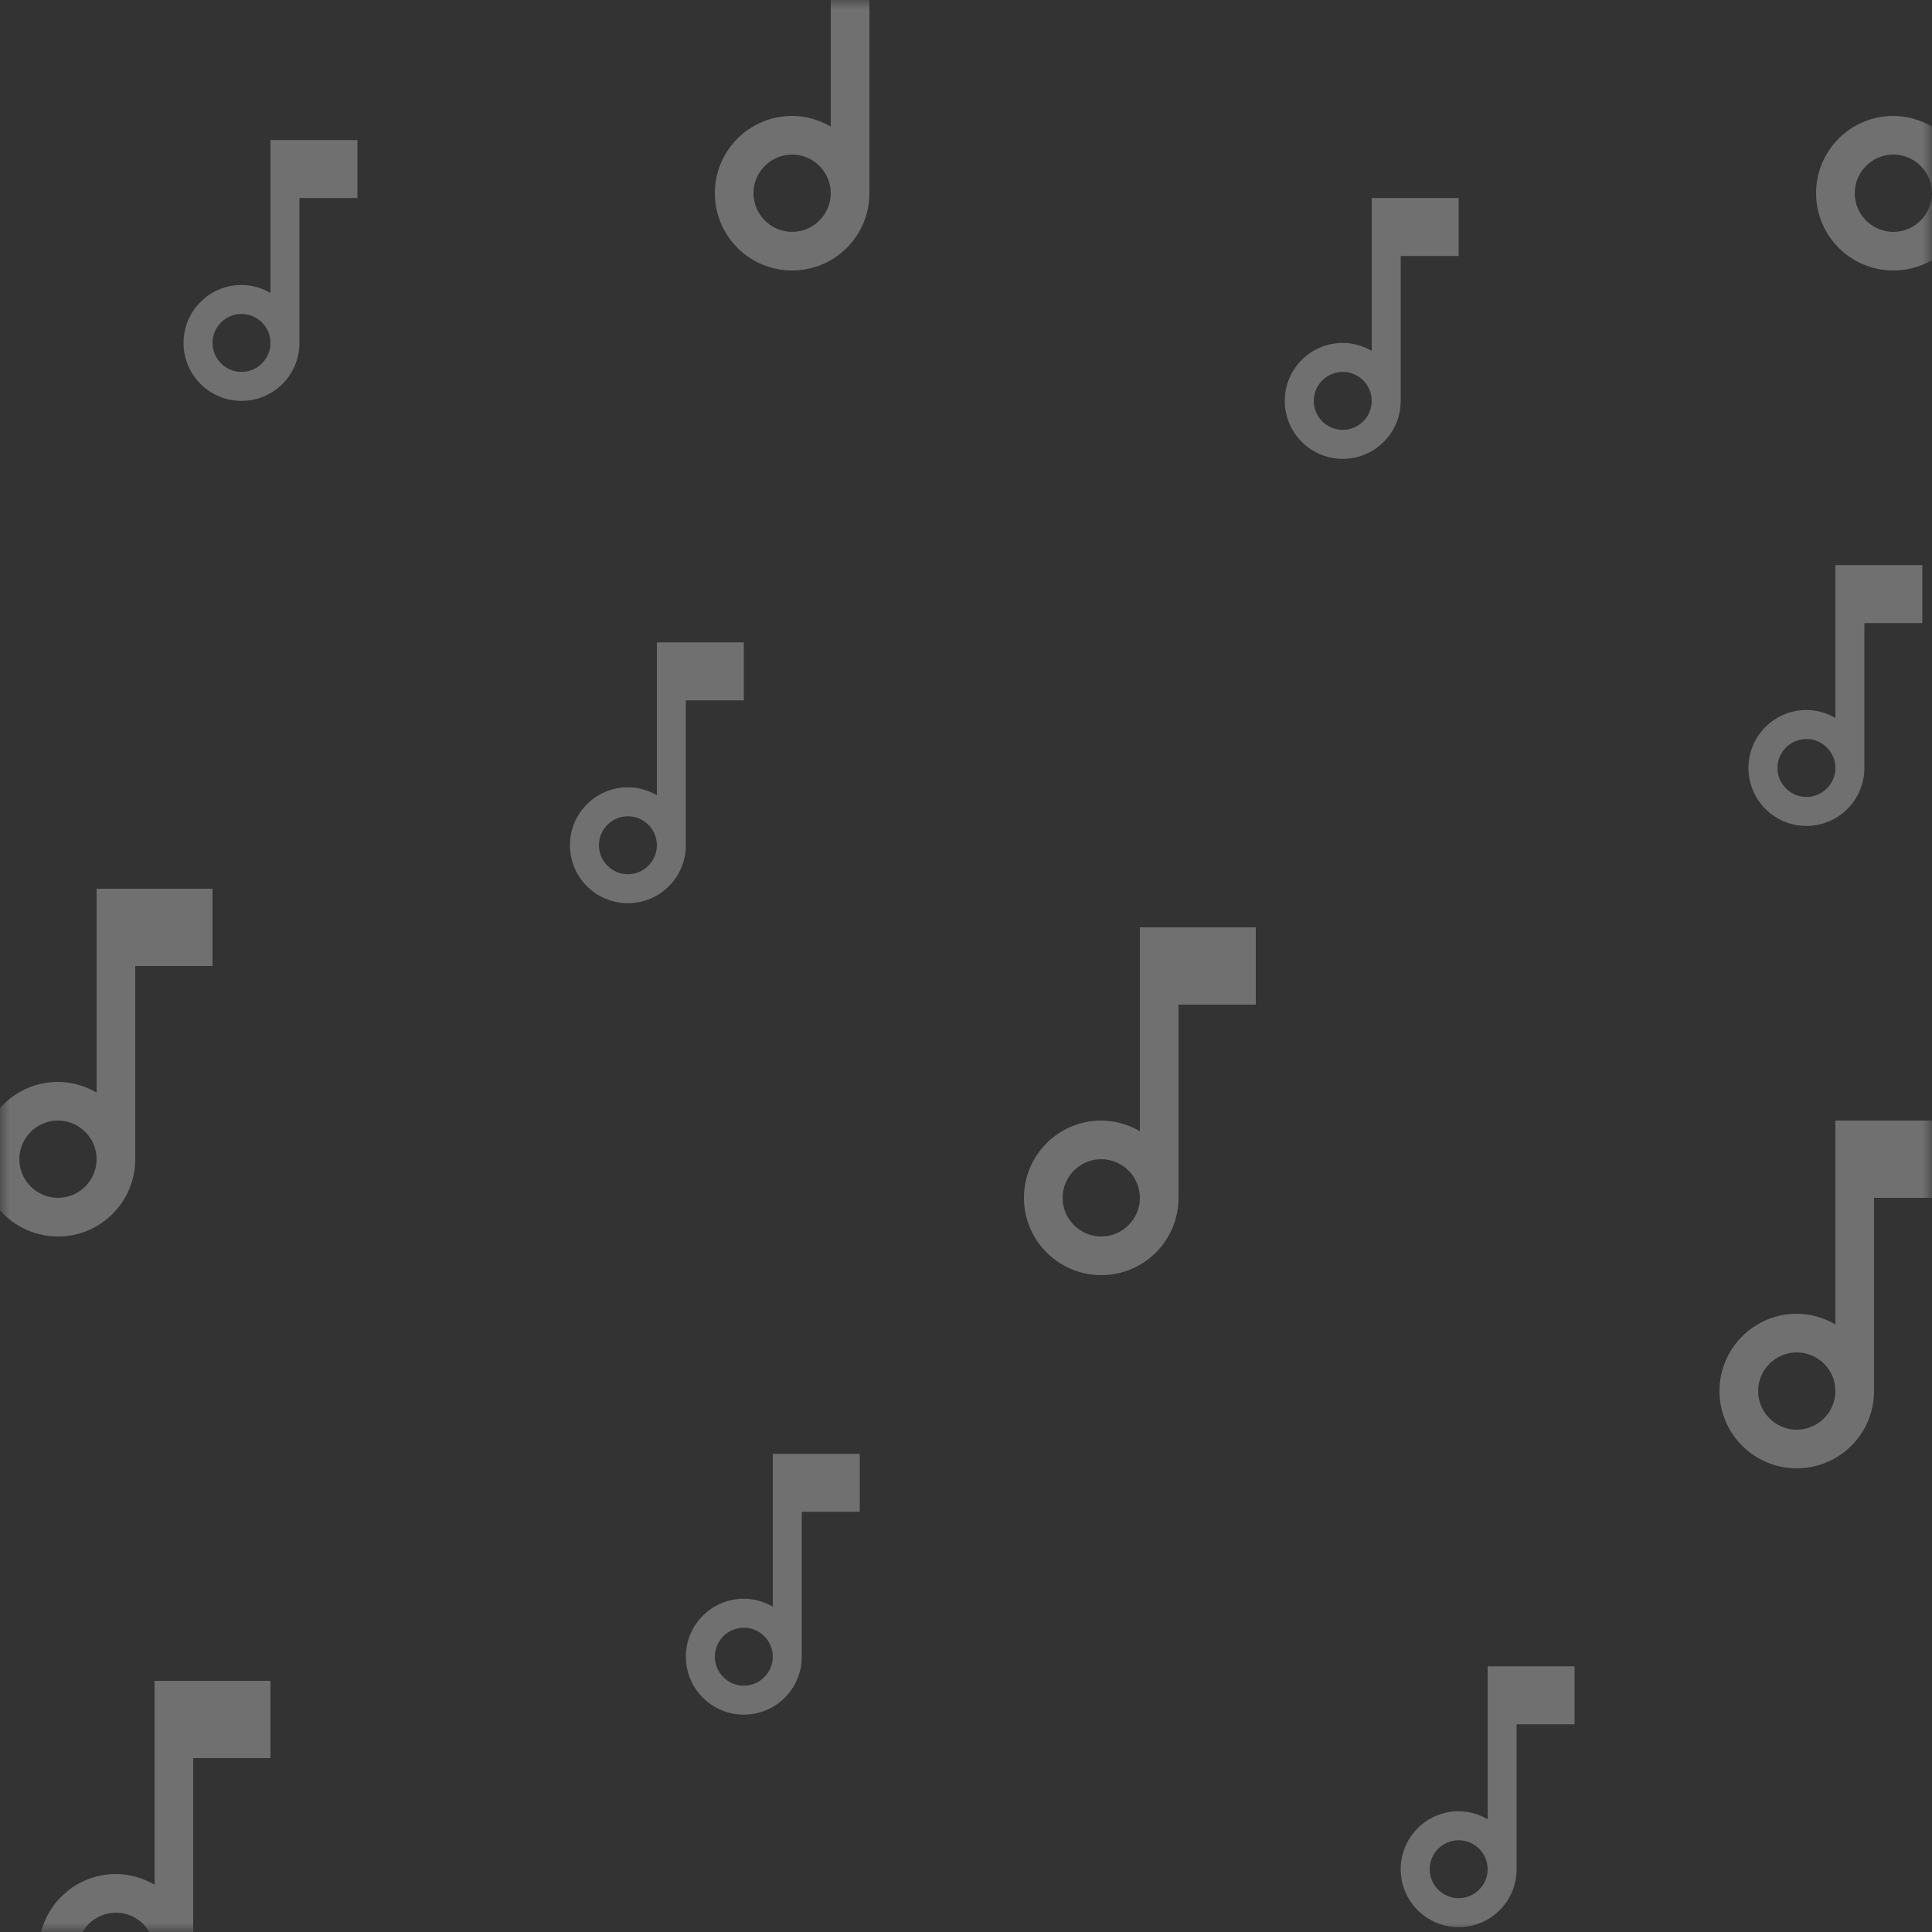 <svg width="100" height="100" viewBox="0 0 100 100" fill="none" xmlns="http://www.w3.org/2000/svg">
<rect x="0" y="0" width="100" height="100" fill="#333333" stroke="none"/>
<mask id="mask0_1397_1805" style="mask-type:alpha" maskUnits="userSpaceOnUse" x="0" y="0" width="100" height="100">
<rect x="0.5" y="0.5" width="99" height="99" fill="#D9D9D9" stroke="black"/>
</mask>
<g mask="url(#mask0_1397_1805)">
<g clip-path="url(#clip0_1397_1805)">
<path d="M100 -4V6.55C99.41 6.21 98.73 6 98 6C95.79 6 94 7.79 94 10C94 12.21 95.79 14 98 14C100.21 14 102 12.21 102 10V0H106V-4H100ZM98 12C96.9 12 96 11.1 96 10C96 8.9 96.9 8 98 8C99.1 8 100 8.9 100 10C100 11.1 99.1 12 98 12Z" fill="white" fill-opacity="0.3"/>
</g>
<g clip-path="url(#clip1_1397_1805)">
<path d="M43 -4V6.55C42.41 6.21 41.73 6 41 6C38.79 6 37 7.79 37 10C37 12.21 38.79 14 41 14C43.21 14 45 12.21 45 10V0H49V-4H43ZM41 12C39.9 12 39 11.1 39 10C39 8.9 39.9 8 41 8C42.1 8 43 8.9 43 10C43 11.1 42.1 12 41 12Z" fill="white" fill-opacity="0.3"/>
</g>
<g clip-path="url(#clip2_1397_1805)">
<path d="M8 87V97.55C7.41 97.21 6.73 97 6 97C3.79 97 2 98.79 2 101C2 103.21 3.79 105 6 105C8.21 105 10 103.21 10 101V91H14V87H8ZM6 103C4.9 103 4 102.1 4 101C4 99.9 4.9 99 6 99C7.1 99 8 99.9 8 101C8 102.1 7.1 103 6 103Z" fill="white" fill-opacity="0.3"/>
</g>
<g clip-path="url(#clip3_1397_1805)">
<path d="M59 48V58.55C58.41 58.21 57.73 58 57 58C54.79 58 53 59.79 53 62C53 64.21 54.79 66 57 66C59.21 66 61 64.21 61 62V52H65V48H59ZM57 64C55.9 64 55 63.1 55 62C55 60.9 55.9 60 57 60C58.1 60 59 60.9 59 62C59 63.1 58.1 64 57 64Z" fill="white" fill-opacity="0.3"/>
</g>
<g clip-path="url(#clip4_1397_1805)">
<path d="M34 33.25V41.163C33.557 40.907 33.047 40.75 32.5 40.75C30.843 40.75 29.5 42.093 29.5 43.75C29.5 45.407 30.843 46.75 32.5 46.75C34.157 46.75 35.5 45.407 35.5 43.75V36.25H38.5V33.25H34ZM32.5 45.25C31.675 45.25 31 44.575 31 43.75C31 42.925 31.675 42.25 32.5 42.25C33.325 42.25 34 42.925 34 43.75C34 44.575 33.325 45.25 32.5 45.25Z" fill="white" fill-opacity="0.3"/>
</g>
<g clip-path="url(#clip5_1397_1805)">
<path d="M14 7.25V15.162C13.557 14.908 13.047 14.75 12.5 14.75C10.842 14.75 9.5 16.093 9.5 17.75C9.5 19.407 10.842 20.75 12.5 20.75C14.158 20.75 15.5 19.407 15.5 17.75V10.25H18.5V7.25H14ZM12.5 19.25C11.675 19.25 11 18.575 11 17.75C11 16.925 11.675 16.25 12.5 16.25C13.325 16.25 14 16.925 14 17.75C14 18.575 13.325 19.25 12.5 19.25Z" fill="white" fill-opacity="0.3"/>
</g>
<g clip-path="url(#clip6_1397_1805)">
<path d="M71 10.25V18.163C70.558 17.907 70.047 17.75 69.5 17.75C67.843 17.75 66.5 19.093 66.5 20.75C66.5 22.407 67.843 23.75 69.5 23.75C71.157 23.75 72.5 22.407 72.5 20.75V13.25H75.5V10.25H71ZM69.5 22.25C68.675 22.25 68 21.575 68 20.75C68 19.925 68.675 19.25 69.5 19.25C70.325 19.25 71 19.925 71 20.75C71 21.575 70.325 22.25 69.5 22.25Z" fill="white" fill-opacity="0.3"/>
</g>
<g clip-path="url(#clip7_1397_1805)">
<path d="M95 29.25V37.163C94.558 36.907 94.047 36.75 93.5 36.75C91.843 36.75 90.5 38.093 90.5 39.75C90.5 41.407 91.843 42.75 93.5 42.75C95.157 42.75 96.5 41.407 96.5 39.75V32.25H99.5V29.25H95ZM93.5 41.25C92.675 41.25 92 40.575 92 39.75C92 38.925 92.675 38.25 93.5 38.25C94.325 38.25 95 38.925 95 39.75C95 40.575 94.325 41.25 93.5 41.25Z" fill="white" fill-opacity="0.3"/>
</g>
<g clip-path="url(#clip8_1397_1805)">
<path d="M77 86.25V94.162C76.558 93.907 76.047 93.75 75.5 93.75C73.843 93.75 72.5 95.093 72.5 96.75C72.5 98.407 73.843 99.75 75.5 99.75C77.157 99.75 78.5 98.407 78.5 96.75V89.25H81.5V86.25H77ZM75.5 98.25C74.675 98.25 74 97.575 74 96.75C74 95.925 74.675 95.25 75.5 95.25C76.325 95.25 77 95.925 77 96.75C77 97.575 76.325 98.25 75.5 98.25Z" fill="white" fill-opacity="0.3"/>
</g>
<g clip-path="url(#clip9_1397_1805)">
<path d="M40 75.25V83.162C39.557 82.907 39.047 82.75 38.5 82.75C36.843 82.75 35.5 84.093 35.5 85.75C35.5 87.407 36.843 88.75 38.5 88.75C40.157 88.75 41.5 87.407 41.5 85.75V78.25H44.5V75.25H40ZM38.5 87.25C37.675 87.25 37 86.575 37 85.75C37 84.925 37.675 84.25 38.5 84.25C39.325 84.25 40 84.925 40 85.75C40 86.575 39.325 87.25 38.5 87.25Z" fill="white" fill-opacity="0.3"/>
</g>
<g clip-path="url(#clip10_1397_1805)">
<path d="M95 58V68.55C94.41 68.21 93.73 68 93 68C90.79 68 89 69.79 89 72C89 74.21 90.79 76 93 76C95.21 76 97 74.21 97 72V62H101V58H95ZM93 74C91.9 74 91 73.1 91 72C91 70.9 91.9 70 93 70C94.1 70 95 70.9 95 72C95 73.1 94.1 74 93 74Z" fill="white" fill-opacity="0.3"/>
</g>
<g clip-path="url(#clip11_1397_1805)">
<path d="M5 46V56.55C4.41 56.21 3.73 56 3 56C0.79 56 -1 57.79 -1 60C-1 62.21 0.79 64 3 64C5.21 64 7 62.21 7 60V50H11V46H5ZM3 62C1.9 62 1 61.1 1 60C1 58.9 1.9 58 3 58C4.1 58 5 58.9 5 60C5 61.1 4.1 62 3 62Z" fill="white" fill-opacity="0.3"/>
</g>
</g>
<defs>
<clipPath id="clip0_1397_1805">
<rect width="24" height="24" fill="white" transform="translate(88 -7)"/>
</clipPath>
<clipPath id="clip1_1397_1805">
<rect width="24" height="24" fill="white" transform="translate(31 -7)"/>
</clipPath>
<clipPath id="clip2_1397_1805">
<rect width="24" height="24" fill="white" transform="translate(-4 84)"/>
</clipPath>
<clipPath id="clip3_1397_1805">
<rect width="24" height="24" fill="white" transform="translate(47 45)"/>
</clipPath>
<clipPath id="clip4_1397_1805">
<rect width="18" height="18" fill="white" transform="translate(25 31)"/>
</clipPath>
<clipPath id="clip5_1397_1805">
<rect width="18" height="18" fill="white" transform="translate(5 5)"/>
</clipPath>
<clipPath id="clip6_1397_1805">
<rect width="18" height="18" fill="white" transform="translate(62 8)"/>
</clipPath>
<clipPath id="clip7_1397_1805">
<rect width="18" height="18" fill="white" transform="translate(86 27)"/>
</clipPath>
<clipPath id="clip8_1397_1805">
<rect width="18" height="18" fill="white" transform="translate(68 84)"/>
</clipPath>
<clipPath id="clip9_1397_1805">
<rect width="18" height="18" fill="white" transform="translate(31 73)"/>
</clipPath>
<clipPath id="clip10_1397_1805">
<rect width="24" height="24" fill="white" transform="translate(83 55)"/>
</clipPath>
<clipPath id="clip11_1397_1805">
<rect width="24" height="24" fill="white" transform="translate(-7 43)"/>
</clipPath>
</defs>
</svg>
